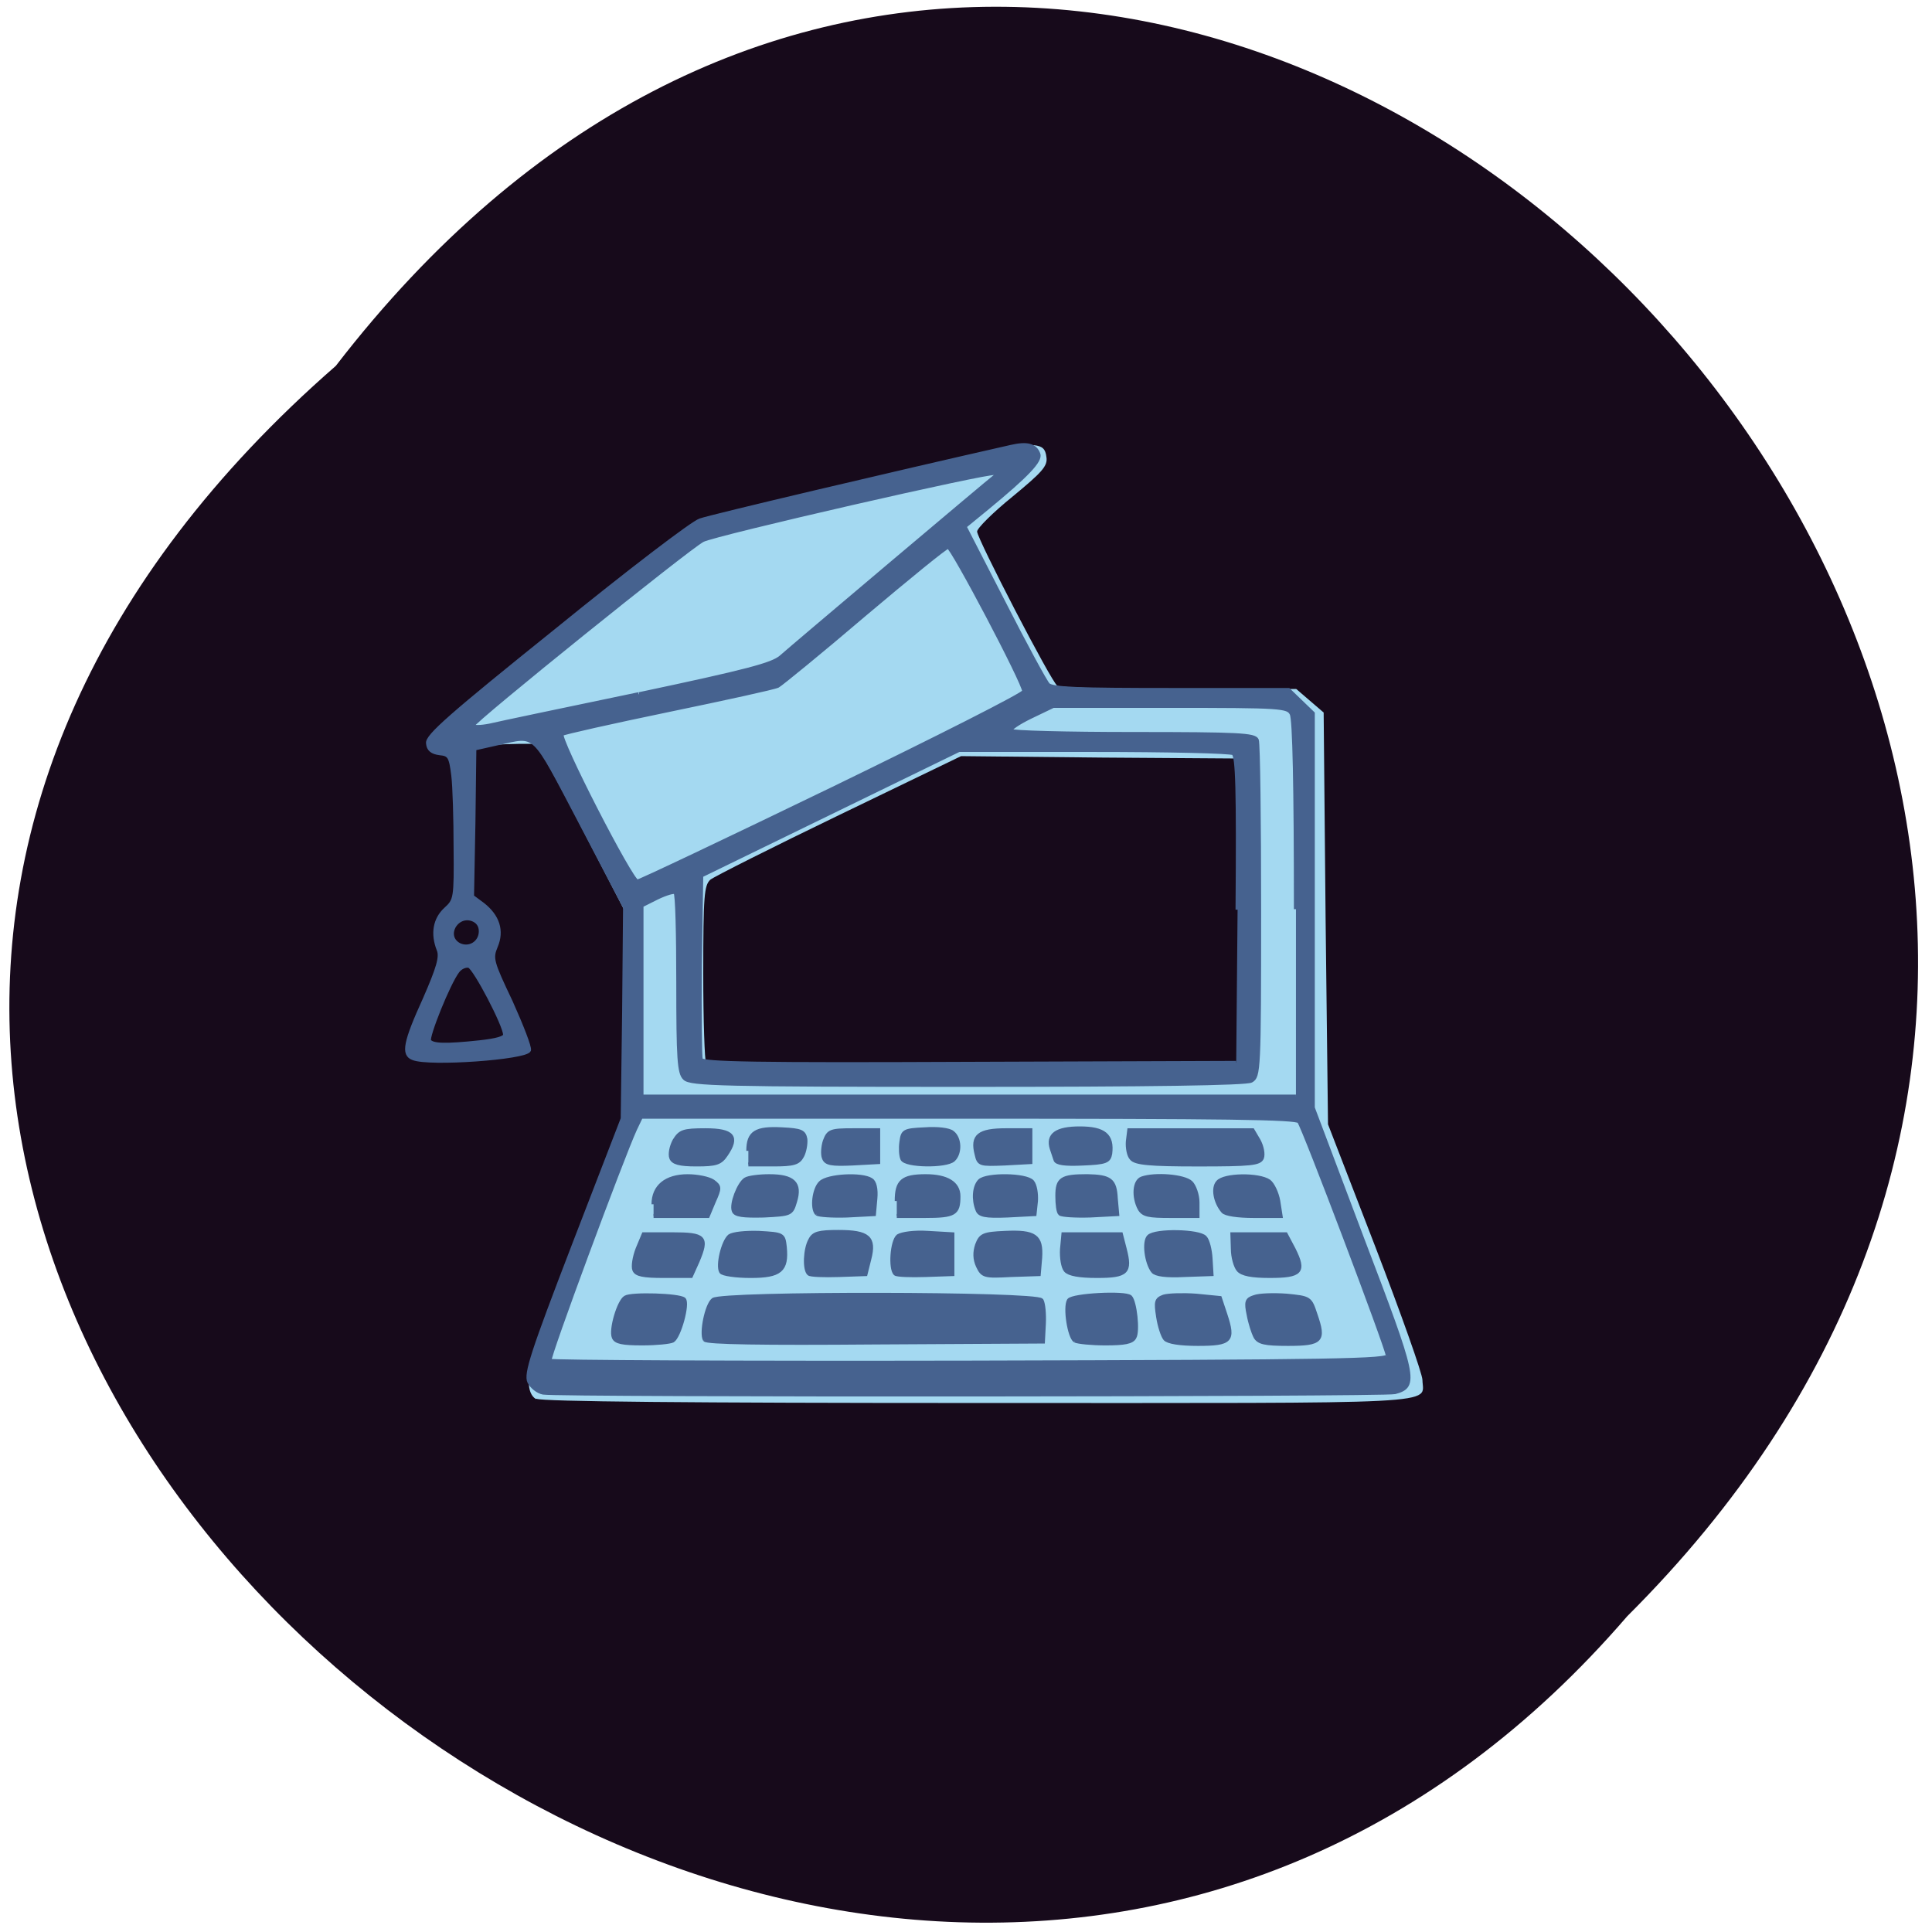 <svg xmlns="http://www.w3.org/2000/svg" viewBox="0 0 16 16"><path d="m 2.781 3.03 c 6.477 -8.406 18.16 2.918 10.695 10.355 c -6.426 7.457 -18.895 -3.199 -10.695 -10.355" fill="#170a1b"/><path d="m 4.438 11.586 c -0.039 -0.023 -0.059 -0.074 -0.059 -0.145 c 0 -0.059 0.176 -0.578 0.395 -1.148 l 0.395 -1.039 v -1.719 l -0.352 -0.68 c -0.191 -0.375 -0.367 -0.688 -0.387 -0.695 c -0.699 -0.008 -0.785 0.129 -0.816 -0.035 c 0.719 -0.641 1.16 -0.898 2.141 -1.711 c 0.117 -0.059 2.711 -0.738 2.809 -0.727 c 0.07 0.008 0.094 0.031 0.102 0.098 c 0.012 0.074 -0.035 0.125 -0.281 0.328 c -0.164 0.133 -0.293 0.262 -0.293 0.289 c 0 0.059 0.617 1.25 0.664 1.277 c 0.02 0.016 0.477 0.027 1.01 0.027 h 0.969 l 0.227 0.195 l 0.016 1.703 l 0.02 1.707 l 0.391 1.012 c 0.215 0.559 0.391 1.055 0.391 1.105 c 0.004 0.207 0.262 0.191 -3.68 0.191 c -2.379 0 -3.617 -0.012 -3.656 -0.035 m 5.867 -4.04 v -1.262 l -1.176 -0.008 l -1.176 -0.012 l -1.01 0.488 c -0.551 0.266 -1.031 0.508 -1.066 0.535 c -0.051 0.047 -0.059 0.129 -0.059 0.773 c 0 0.395 0.012 0.73 0.023 0.742 c 0.012 0.012 1.023 0.02 2.242 0.012 l 2.219 -0.008" fill="#a4d9f1"/><path d="m 75.39 283.34 c -1.365 -0.235 -2.843 -1.528 -3.411 -2.704 c -0.91 -1.998 0.796 -7.406 10.802 -34.21 l 11.939 -31.858 l 0.341 -26.568 l 0.227 -26.45 l -10.802 -21.278 c -11.939 -23.394 -10.575 -22.1 -20.354 -19.867 l -5.572 1.293 l -0.227 18.574 l -0.341 18.574 l 2.615 1.998 c 3.639 2.939 4.776 6.583 3.184 10.463 c -1.251 3.056 -1.023 3.879 3.639 13.989 c 2.615 5.995 4.662 11.403 4.435 12.11 c -0.796 1.881 -24.22 3.644 -28.2 1.998 c -2.502 -0.94 -1.933 -3.997 2.843 -14.812 c 3.298 -7.759 4.094 -10.58 3.411 -12.344 c -1.592 -4.115 -0.91 -7.759 1.706 -10.227 c 2.388 -2.234 2.502 -2.704 2.388 -15.4 c 0 -7.171 -0.227 -15.4 -0.569 -18.221 c -0.569 -4.702 -0.91 -5.29 -3.298 -5.525 c -1.819 -0.235 -2.729 -0.94 -2.843 -2.469 c -0.341 -1.763 5.685 -7.171 31.384 -28.449 c 17.398 -14.577 33.09 -26.921 34.909 -27.508 c 2.502 -0.94 46.507 -11.638 75.73 -18.457 c 3.98 -0.94 5.799 -0.353 6.595 1.763 c 0.682 1.646 -2.843 5.408 -12.394 13.519 l -5.572 4.702 l 9.552 19.16 c 5.231 10.58 10.12 19.867 10.802 20.573 c 1.137 1.058 7.164 1.293 30.02 1.293 h 28.541 l 5.913 5.878 v 98.98 l 12.05 32.916 c 12.963 35.03 13.418 36.913 7.96 38.441 c -2.729 0.705 -203.54 0.823 -207.41 0.118 m 205.7 -9.287 c -0.227 -2.234 -20.468 -57.37 -21.605 -58.779 c -0.796 -0.94 -18.08 -1.176 -80.62 -1.176 h -79.71 l -1.478 3.174 c -3.184 7.171 -21.264 57.37 -20.809 58.07 c 0.227 0.353 46.28 0.588 102.45 0.47 c 89.94 -0.235 102 -0.47 101.77 -1.763 m -188.53 -4.585 c -0.796 -1.881 1.251 -9.05 2.843 -9.992 c 1.478 -0.94 13.08 -0.588 14.214 0.47 c 1.023 1.058 -1.137 9.287 -2.729 10.345 c -0.682 0.353 -3.98 0.705 -7.391 0.705 c -4.89 0 -6.481 -0.353 -6.936 -1.528 m 22.17 0.588 c -0.91 -1.646 0.455 -8.699 2.047 -9.992 c 2.16 -1.763 78.69 -1.646 79.938 0.118 c 0.455 0.823 0.682 3.409 0.569 5.878 l -0.227 4.467 l -40.822 0.235 c -27.631 0.235 -41.05 0 -41.504 -0.705 m 90.17 0.235 c -1.365 -0.94 -2.502 -8.347 -1.478 -10.11 c 0.91 -1.293 13.645 -1.998 14.896 -0.823 c 1.137 1.176 1.933 8.582 1.023 10.11 c -0.569 1.176 -2.388 1.528 -7.05 1.528 c -3.411 0 -6.709 -0.353 -7.391 -0.705 m 21.946 -0.47 c -0.569 -0.705 -1.365 -3.174 -1.706 -5.525 c -0.569 -3.762 -0.455 -4.35 1.365 -5.05 c 1.137 -0.353 4.662 -0.47 7.846 -0.235 l 5.799 0.588 l 1.365 4.232 c 2.047 6.466 1.365 7.289 -6.709 7.289 c -4.321 0 -7.277 -0.47 -7.96 -1.293 m 21.946 -0.588 c -0.455 -0.94 -1.251 -3.409 -1.592 -5.408 c -0.682 -3.292 -0.455 -3.879 1.365 -4.467 c 1.137 -0.47 4.662 -0.588 7.846 -0.353 c 5.685 0.588 5.685 0.588 7.05 4.82 c 2.16 6.466 1.478 7.289 -6.709 7.289 c -5.685 0 -7.164 -0.353 -7.96 -1.881 m -151.23 -16.693 c -0.341 -0.823 0 -3.174 0.796 -5.29 l 1.478 -3.644 h 6.936 c 7.96 0 8.642 0.705 6.14 6.818 l -1.592 3.644 h -6.595 c -5 0 -6.709 -0.353 -7.164 -1.528 m 21.15 0.47 c -0.91 -1.528 0.455 -7.524 2.047 -8.934 c 0.796 -0.588 3.866 -0.94 7.164 -0.823 c 5.799 0.353 5.913 0.353 6.254 3.527 c 0.569 5.878 -1.137 7.289 -8.301 7.289 c -3.525 0 -6.823 -0.47 -7.164 -1.058 m 21.377 0.47 c -1.137 -1.058 -0.91 -6.231 0.341 -8.464 c 0.796 -1.646 2.047 -1.998 6.823 -1.998 c 7.277 0 8.869 1.411 7.505 6.818 l -0.91 3.762 l -6.481 0.235 c -3.639 0.118 -6.936 0 -7.277 -0.353 m 21.04 0 c -1.251 -1.293 -0.796 -8.111 0.682 -9.405 c 0.91 -0.588 3.866 -1.058 7.277 -0.823 l 5.913 0.353 v 9.992 l -6.595 0.235 c -3.639 0.118 -6.936 0 -7.277 -0.353 m 20.13 -1.881 c -0.796 -1.763 -0.796 -3.527 -0.227 -5.29 c 0.91 -2.469 1.478 -2.821 6.823 -3.056 c 7.277 -0.353 8.869 0.823 8.528 6.231 l -0.341 4.115 l -6.823 0.235 c -6.368 0.353 -6.823 0.235 -7.96 -2.234 m 21.377 1.058 c -0.682 -0.823 -1.023 -3.174 -0.91 -5.29 l 0.341 -3.762 h 13.986 l 0.91 3.644 c 1.478 5.878 0.569 6.818 -6.709 6.818 c -4.321 0 -6.823 -0.47 -7.619 -1.411 m 21.264 0.235 c -1.592 -2.116 -2.274 -7.406 -1.023 -8.699 c 1.592 -1.646 12.281 -1.411 13.645 0.235 c 0.682 0.705 1.251 3.174 1.365 5.29 l 0.227 3.879 l -6.595 0.235 c -4.435 0.235 -6.936 -0.118 -7.619 -0.94 m 20.809 -0.353 c -0.682 -0.823 -1.365 -3.174 -1.365 -5.29 l -0.114 -3.644 h 12.963 l 1.933 3.762 c 2.729 5.643 1.819 6.701 -5.799 6.701 c -4.435 0 -6.709 -0.47 -7.619 -1.528 m -142.48 -16.458 c 0 -4.467 3.07 -7.05 8.301 -7.05 c 2.388 0 5.117 0.588 6.14 1.293 c 1.706 1.293 1.706 1.646 0.227 5.05 l -1.478 3.644 h -13.19 m 19.558 -1.293 c -0.682 -1.646 1.251 -6.818 2.843 -7.876 c 0.682 -0.47 3.298 -0.823 5.799 -0.823 c 5.799 0 7.619 1.763 6.254 6.348 c -0.91 3.174 -1.023 3.174 -7.619 3.527 c -5 0.118 -6.936 -0.118 -7.277 -1.176 m 20.24 0.705 c -1.251 -1.293 -0.682 -6.231 0.91 -7.759 c 1.706 -1.763 10.01 -2.234 12.281 -0.705 c 0.796 0.47 1.251 2.234 1.023 4.702 l -0.341 3.879 l -6.595 0.353 c -3.525 0.118 -6.823 -0.118 -7.277 -0.47 m 19.444 -3.174 c 0 -4.937 1.365 -6.231 7.05 -6.231 c 5.117 0 7.96 1.763 7.96 5.05 c 0 4.35 -0.91 4.937 -8.187 4.937 h -6.823 m 19.672 -1.528 c -1.023 -2.586 -0.796 -5.878 0.569 -7.289 c 1.706 -1.646 11.257 -1.528 12.735 0.235 c 0.682 0.823 1.023 2.939 0.91 4.82 l -0.341 3.292 l -6.595 0.353 c -5.458 0.235 -6.823 -0.118 -7.277 -1.411 m 20.13 0.94 c -0.455 -0.353 -0.682 -2.351 -0.682 -4.467 c 0 -4.232 1.023 -4.937 7.277 -4.937 c 5.572 0.118 6.709 0.94 6.936 5.643 l 0.341 3.879 l -6.595 0.353 c -3.639 0.118 -6.936 -0.118 -7.277 -0.47 m 19.331 -1.293 c -1.478 -2.939 -1.251 -6.818 0.569 -7.524 c 3.184 -1.176 10.348 -0.588 11.939 1.058 c 0.796 0.823 1.592 3.056 1.592 4.937 v 3.409 h -6.481 c -5.458 0 -6.709 -0.235 -7.619 -1.881 m 20.354 0.705 c -1.933 -2.351 -2.502 -5.878 -1.251 -7.289 c 1.478 -1.881 9.893 -1.998 12.394 -0.235 c 0.91 0.705 1.933 2.939 2.274 4.937 l 0.569 3.762 h -6.481 c -3.98 0 -6.936 -0.47 -7.505 -1.176 m -134.4 -13.402 c -0.341 -0.94 0 -2.821 0.796 -4.35 c 1.365 -2.234 2.047 -2.586 7.505 -2.586 c 6.709 0 7.96 1.646 5 6.113 c -1.365 2.116 -2.388 2.469 -7.164 2.469 c -4.207 0 -5.685 -0.47 -6.14 -1.646 m 18.762 -1.763 c 0 -4.585 1.819 -5.76 8.187 -5.408 c 4.662 0.235 5.344 0.588 5.685 2.469 c 0.114 1.176 -0.227 3.174 -0.796 4.232 c -0.91 1.763 -2.047 2.116 -7.05 2.116 h -6.03 m 18.421 -1.646 c -0.341 -0.823 -0.227 -2.821 0.227 -4.232 c 0.91 -2.469 1.365 -2.704 6.936 -2.704 h 6.03 v 7.994 l -6.254 0.353 c -5.117 0.235 -6.481 0 -6.936 -1.411 m 19.1 0.235 c -0.341 -0.823 -0.455 -2.704 -0.227 -4.232 c 0.341 -2.704 0.569 -2.939 5.685 -3.174 c 3.07 -0.235 5.913 0.118 6.709 0.823 c 1.819 1.411 1.933 5.173 0.227 6.818 c -1.706 1.646 -11.712 1.528 -12.394 -0.235 m 18.08 -1.176 c -1.137 -4.585 0.569 -5.995 7.164 -5.995 h 5.913 v 7.994 l -6.254 0.353 c -6.03 0.235 -6.254 0.235 -6.823 -2.351 m 19.217 1.411 c -0.227 -0.823 -0.682 -1.998 -0.91 -2.821 c -1.023 -3.409 1.137 -5.05 6.823 -5.05 c 5.913 0 7.96 1.763 7.391 6.348 c -0.341 1.881 -1.023 2.234 -6.595 2.469 c -4.548 0.235 -6.481 -0.118 -6.709 -0.94 m 18.535 -0.353 c -0.682 -0.705 -1.023 -2.704 -0.91 -4.232 l 0.341 -2.821 h 30.02 l 1.478 2.586 c 0.796 1.528 1.137 3.409 0.796 4.35 c -0.569 1.411 -2.615 1.646 -15.578 1.646 c -11.826 0 -15.237 -0.353 -16.15 -1.528 m 40.03 -62.54 c 0 -30.565 -0.341 -47.728 -1.023 -49.02 c -0.91 -1.881 -2.388 -1.998 -29.564 -1.998 h -28.541 l -5.458 2.704 c -3.07 1.528 -5.231 3.056 -5 3.527 c 0.341 0.47 13.759 0.823 29.906 0.823 c 25.926 0 29.564 0.235 30.13 1.528 c 0.341 0.94 0.569 20.22 0.569 43.03 c 0 39.852 -0.114 41.38 -1.933 42.44 c -1.251 0.705 -24.789 1.058 -69.14 1.058 c -59.811 0 -67.43 -0.235 -68.794 -1.646 c -1.365 -1.293 -1.592 -4.937 -1.592 -23.864 c 0 -12.226 -0.227 -22.453 -0.682 -22.806 c -0.341 -0.353 -2.274 0.235 -4.435 1.293 l -3.866 1.998 v 47.963 h 159.42 m -14.214 -46.905 c 0.227 -30.09 0 -38.676 -1.023 -39.26 c -0.682 -0.47 -16.03 -0.823 -34.11 -0.823 h -32.748 l -62.768 31.505 l -0.341 22.453 c -0.114 12.344 0 23.04 0.227 23.747 c 0.455 1.058 13.418 1.293 65.5 1.058 l 64.928 -0.235 m -184.21 -5.173 c 4.094 -0.47 6.14 -1.058 6.14 -1.881 c 0 -2.351 -7.277 -16.693 -8.756 -17.281 c -0.91 -0.235 -2.16 0.353 -2.843 1.293 c -2.274 3.056 -7.505 16.576 -6.936 17.516 c 0.796 1.176 3.866 1.293 12.394 0.353 m 0.227 -27.861 c 0 -1.528 -0.796 -2.586 -2.16 -3.056 c -3.98 -1.293 -6.936 4.35 -3.184 6.466 c 2.502 1.293 5.344 -0.47 5.344 -3.409 m 85.74 -35.737 c 25.585 -12.814 46.621 -23.747 46.621 -24.452 c 0 -2.116 -17.511 -36.33 -18.535 -36.33 c -0.569 0 -9.779 7.759 -20.468 17.05 c -10.689 9.405 -20.24 17.399 -21.04 17.869 c -0.91 0.47 -12.963 3.174 -26.722 6.113 c -13.759 2.939 -25.471 5.643 -25.926 5.995 c -1.023 0.94 16.943 37.03 18.421 37.03 c 0.569 0 21.946 -10.463 47.644 -23.276 m -47.19 -23.747 c 26.381 -5.76 32.407 -7.406 34.568 -9.287 c 2.274 -2.116 51.06 -44.554 52.19 -45.38 c 0.227 -0.235 0.114 -0.588 -0.114 -0.823 c -0.796 -0.705 -68.11 15.16 -71.18 16.811 c -3.525 1.881 -56.06 45.49 -56.06 46.553 c 0 0.47 1.933 0.47 4.207 0 c 2.388 -0.588 18.762 -4.115 36.27 -7.876" transform="matrix(0.034 0 0 0.033 1.937 2.183)" fill="#46628f" stroke="#46628f"/></svg>